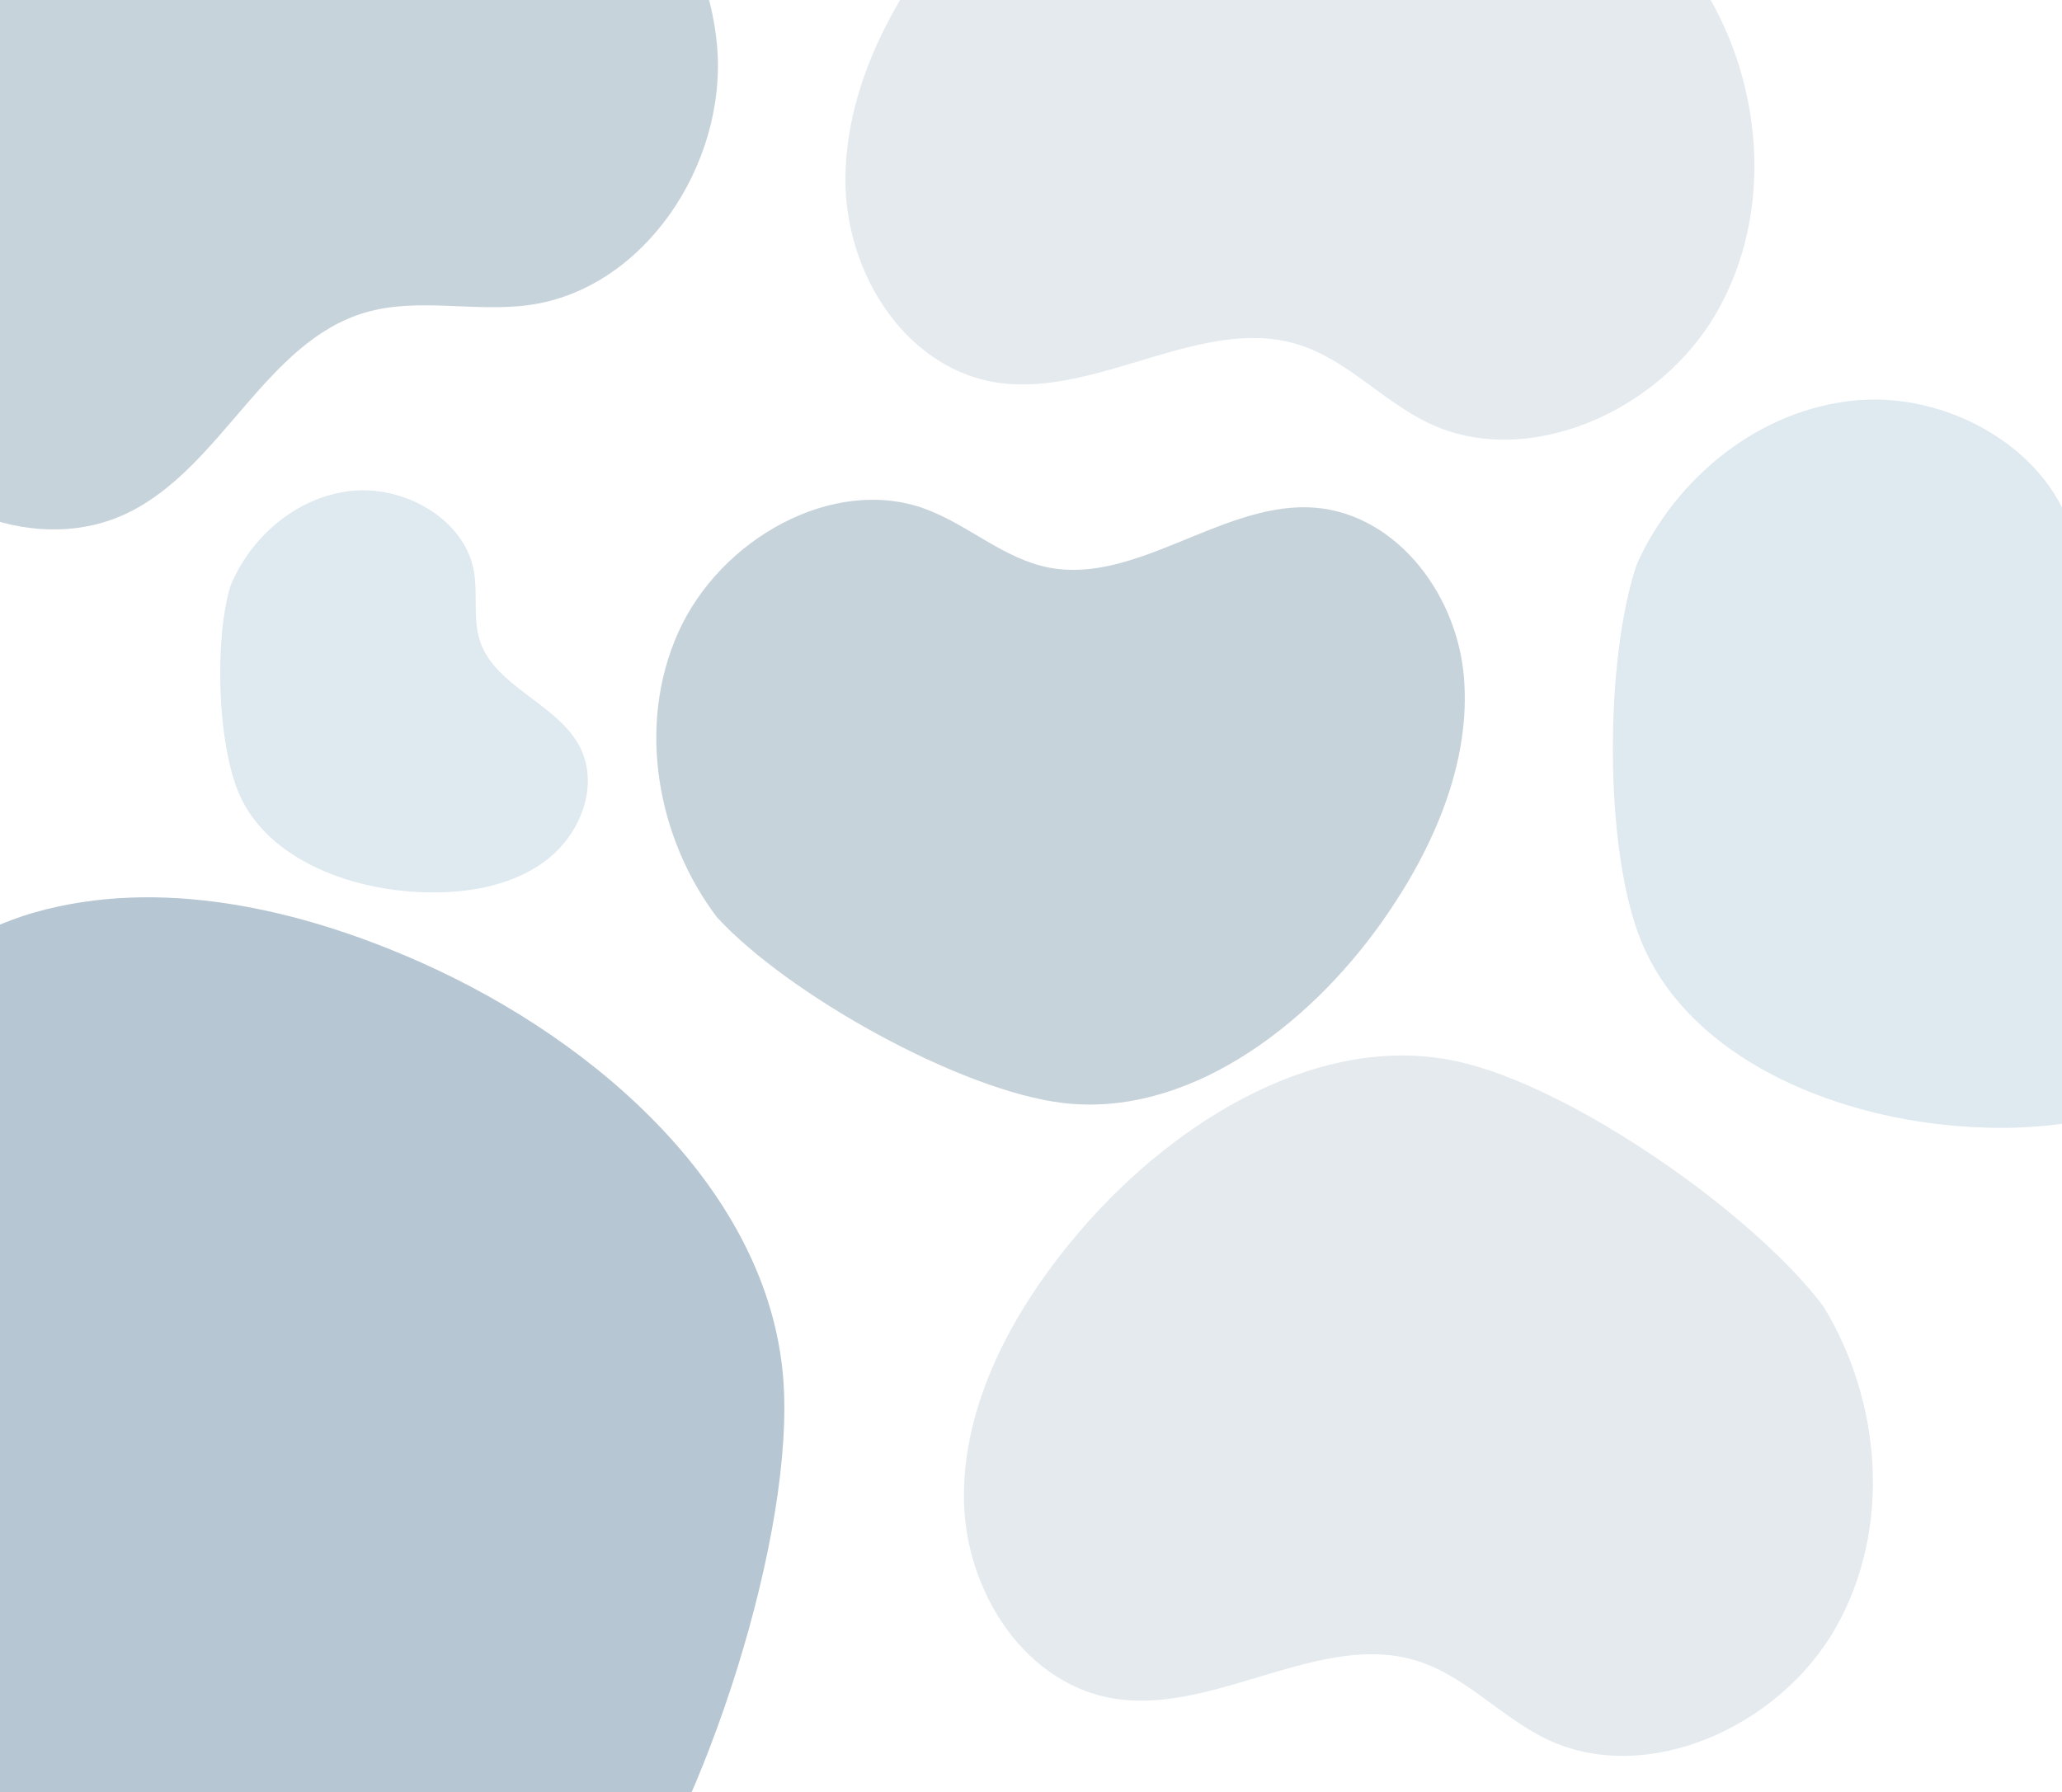 <svg id="Capa_1" data-name="Capa 1" xmlns="http://www.w3.org/2000/svg" viewBox="0 0 3341 2904"><defs><style>.cls-1{opacity:0.11;}.cls-2{fill:#094067;}.cls-3{opacity:0.3;}.cls-4{opacity:0.4;}.cls-5{fill:#7390a5;}.cls-6{fill:#90b4ce;}</style></defs><title>MockUp_Proyecto DevDes_Fondos</title><g class="cls-1"><path class="cls-2" d="M2954.42,2117.12c92.71,151.22,112.44,358,19.83,520.86s-308.5,256.94-467.84,180.53c-75.34-36.12-133.25-104.29-213.83-128.1-151.95-44.91-317.94,82.39-476.62,63.72-152.89-18-255.63-175.89-254.17-333.1s86-308,191.45-429.87c154.92-179.13,388.27-319.15,608.1-271.1,185.25,40.49,480.31,246.54,593.08,397.06"/></g><g class="cls-1"><path class="cls-2" d="M2762.42-15.88c92.71,151.22,112.44,358,19.83,520.86s-308.5,256.94-467.84,180.53c-75.34-36.12-133.25-104.29-213.83-128.1C1948.63,512.5,1782.64,639.8,1624,621.13c-152.89-18-255.63-175.89-254.17-333.1s86-307.95,191.45-429.87C1716.16-321,1949.51-461,2169.34-412.94c185.25,40.49,480.31,246.54,593.08,397.06"/></g><g class="cls-3"><path class="cls-2" d="M993.4,3137.17c-157.33,175.4-414.65,278.92-659.82,222.71S-117.21,3064.39-82,2832.5c16.65-109.65,81.22-209.25,80-320.89-2.26-210.54-230.78-373.68-269.32-582.85-37.13-201.54,124.81-392.25,326.89-450s428.58-7.22,626.37,80.85c290.6,129.39,561.94,373.5,586.9,671.68,21,251.28-126.91,705.17-275.45,905.86"/></g><g class="cls-4"><path class="cls-5" d="M1161.38,1486.07c-95.39-126.27-130.77-308.22-62.6-460.81s251.75-254.81,399.84-200.73c70,25.57,127.34,81.1,201,95.28,138.81,26.75,275.21-100.63,417.73-97.76,137.32,2.77,242.2,134.11,254.48,273.84s-49.77,280.88-132.87,398.26c-122.09,172.45-317.21,316.95-516.57,293.27-168-20-447.81-177.43-561-301.35"/></g><g class="cls-4"><path class="cls-5" d="M832.53-355C1005-279.09,1146.31-114.61,1162,76.13S1043.27,469.06,856.71,494.39c-88.21,12-180.21-13.12-265.67,12.28-161.17,47.91-231.61,250-383,324-145.88,71.3-331.24-4.62-424.1-139S-324.5,381.46-304.35,218.19c29.62-239.87,152-490.93,375-574.61C258.6-426.93,642.73-419,832.53-355"/></g><g class="cls-3"><path class="cls-6" d="M373.28,949.94C405,872,478.52,806.23,566.83,795.82s185,45.66,200.64,128.07c7.38,39-2.38,80.29,11.18,117.79,25.58,70.73,121,98.37,158.45,164.29,36.14,63.51,4.68,147.21-55.83,190.88s-141.93,53.76-218.21,47.75C551,1435.77,431.81,1386,388.34,1288.39c-36.64-82.21-40.88-253-15.06-338.45"/></g><g class="cls-3"><path class="cls-6" d="M2652.05,914.51c61.75-138.48,198-252.4,357.53-265.88s330.29,93.17,353.5,242.43c11,70.58-9.06,144.37,13.12,212.67C3418,1232.55,3588,1288,3651.63,1408.85c61.26,116.46-.34,265.24-111.86,340.24s-258.64,88.32-395.57,73C2943,1799.5,2731.47,1702.74,2659,1524.56c-61.05-150.15-58.52-457.77-7-610"/></g></svg>